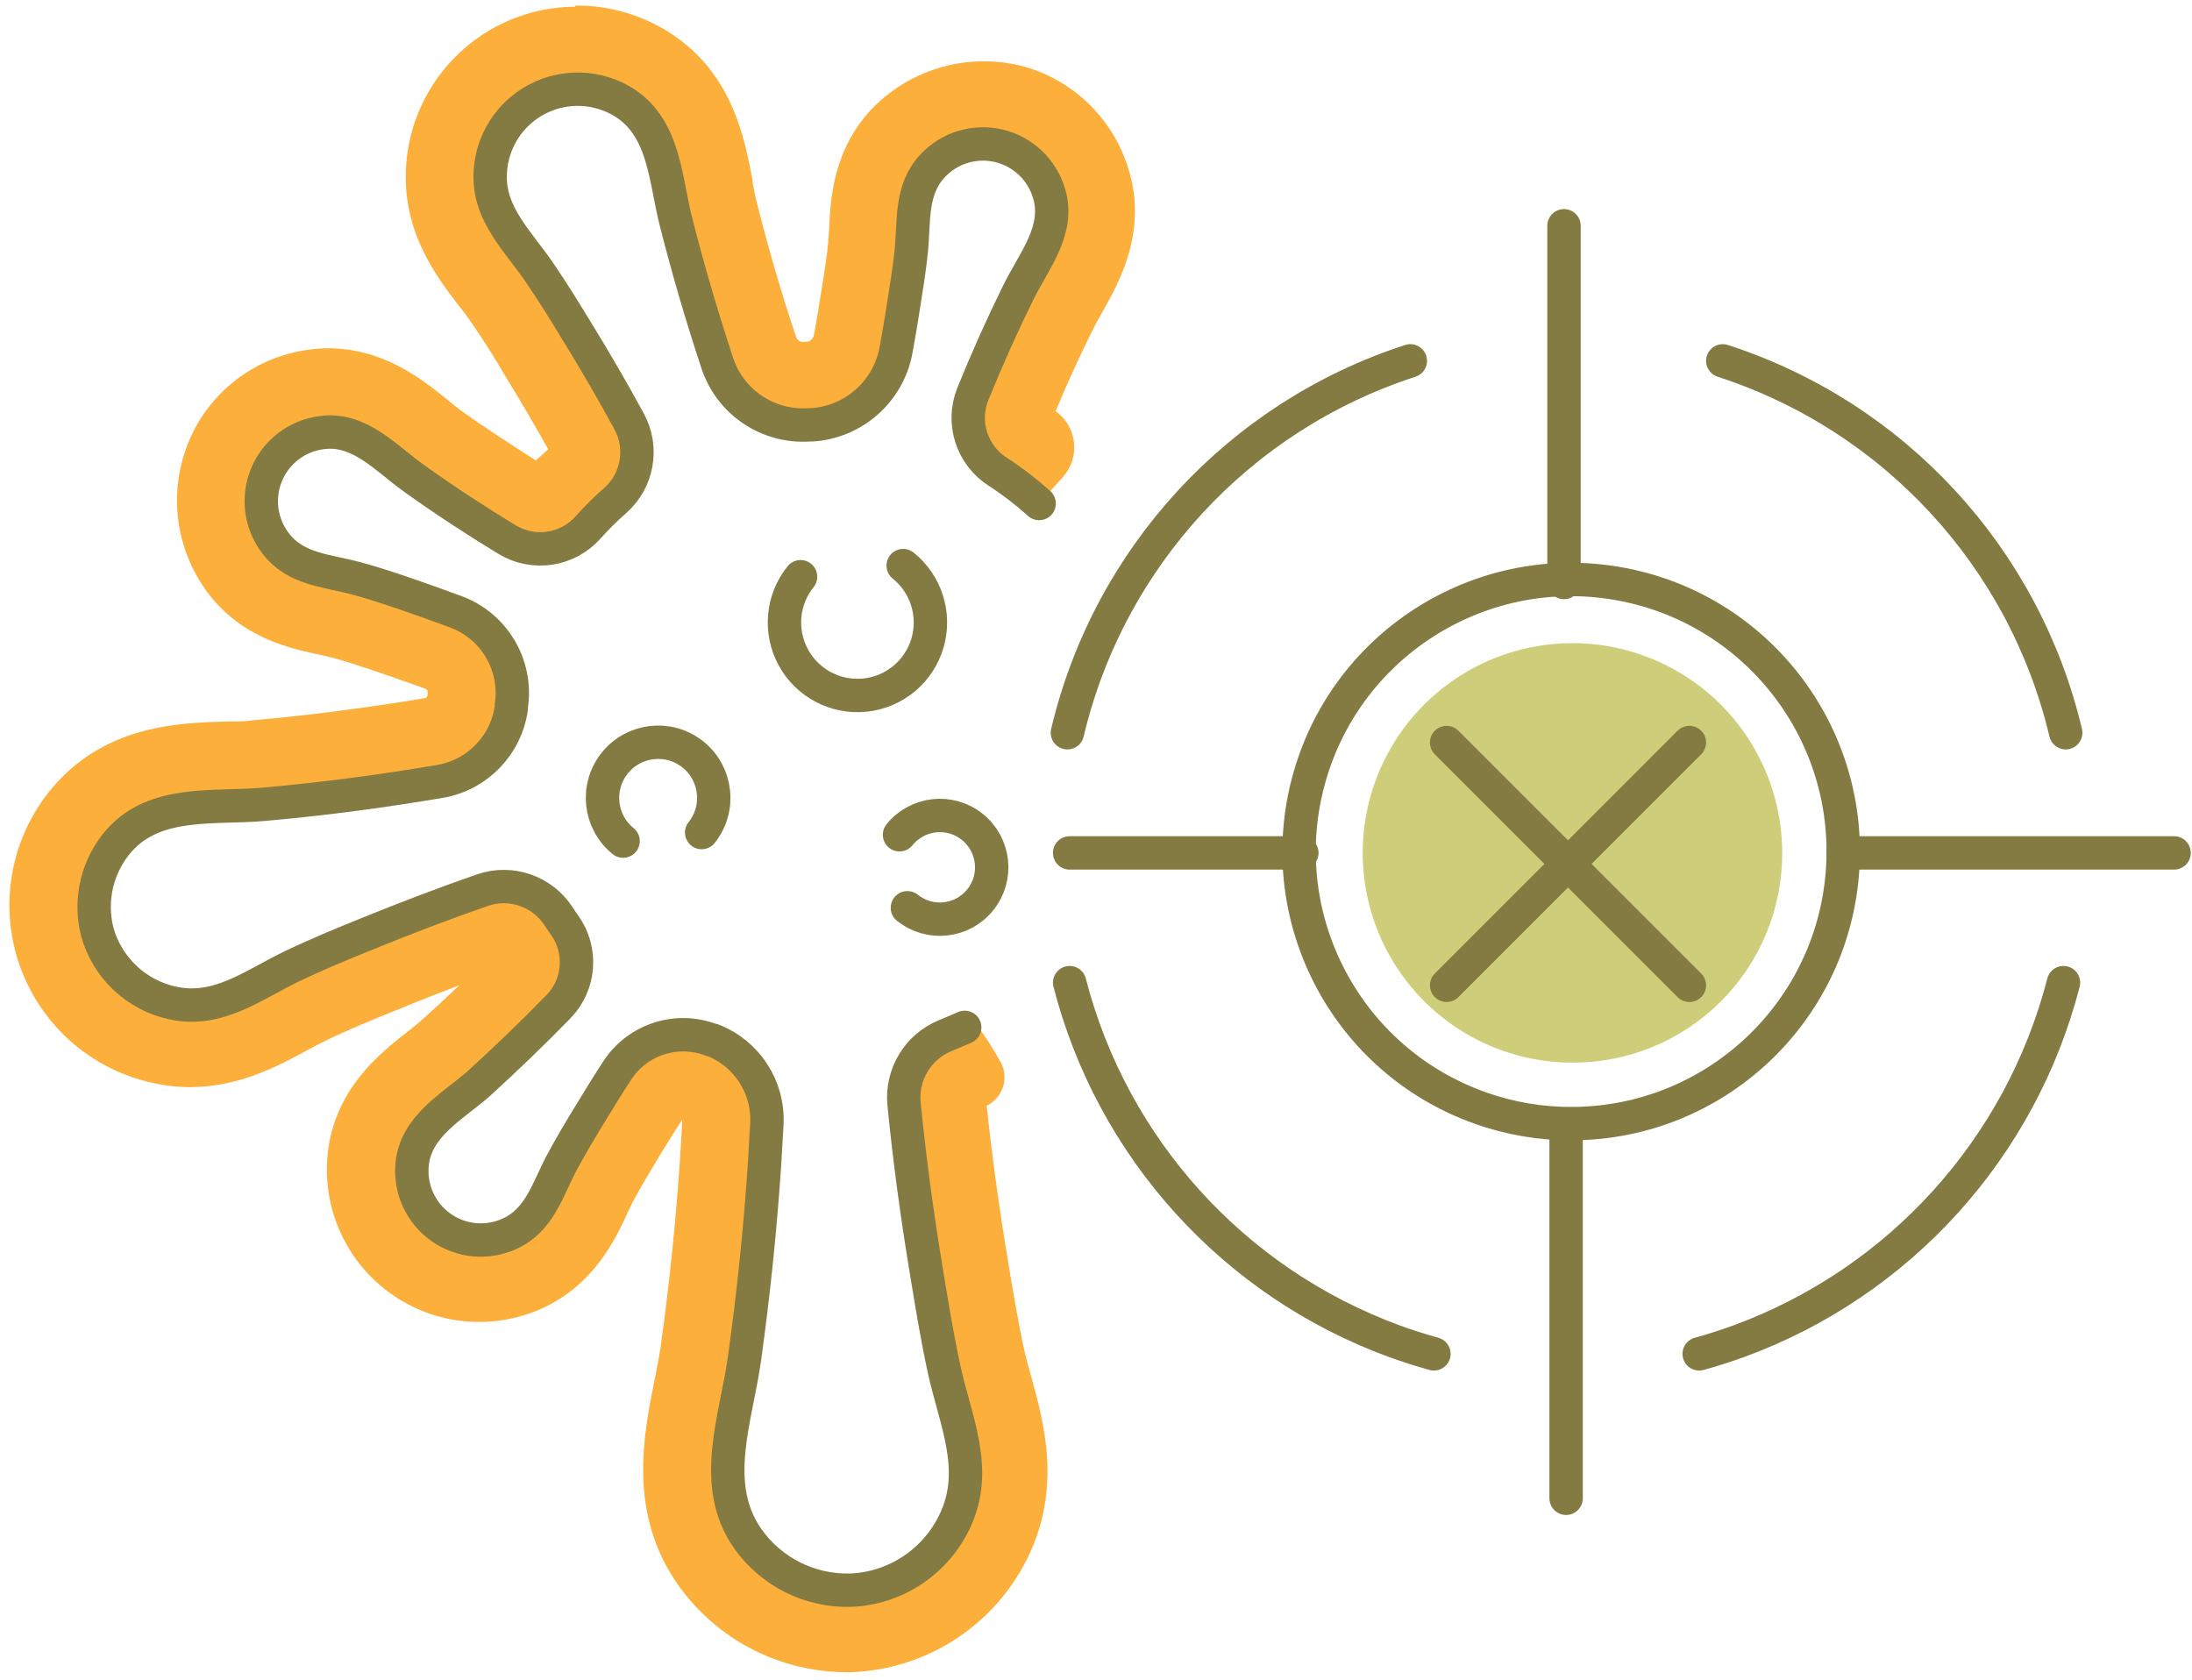 <?xml version="1.0" encoding="UTF-8"?>
<svg width="197px" height="151px" viewBox="0 0 197 151" version="1.1" xmlns="http://www.w3.org/2000/svg" xmlns:xlink="http://www.w3.org/1999/xlink">
    <!-- Generator: Sketch 52.5 (67469) - http://www.bohemiancoding.com/sketch -->
    <title>Group 12</title>
    <desc>Created with Sketch.</desc>
    <g id="Page-1" stroke="none" stroke-width="1" fill="none" fill-rule="evenodd">
        <g id="Group-12">
            <g id="_Group_174" transform="translate(95, 32)" stroke="#847B42" stroke-linecap="round" stroke-linejoin="round" stroke-width="3">
                <path d="M0.93,33.85 C4.665,18.094 16.347,5.426 31.75,0.43" id="_Path_792"></path>
                <path d="M33.87,89.67 C32.67,89.34 31.49,88.96 30.33,88.54 C15.887,83.255 4.968,71.203 1.13,56.31" id="_Path_793"></path>
                <path d="M90.65,33.85 C86.915,18.094 75.233,5.426 59.83,0.43" id="_Path_794"></path>
                <path d="M57.71,89.67 C58.91,89.34 60.09,88.96 61.25,88.54 C75.693,83.255 86.612,71.203 90.45,56.31" id="_Path_795"></path>
            </g>
            <path d="M141.33,100.98 C138.499,101 135.686,100.523 133.02,99.57 C121.068,95.325 114.347,82.645 117.543,70.37 C120.738,58.096 132.789,50.303 145.294,52.425 C157.799,54.547 166.605,65.878 165.573,78.52 C164.541,91.161 154.013,100.915 141.33,100.98 Z" id="_Path_796" stroke="#847B42" stroke-width="3" stroke-linecap="round" stroke-linejoin="round"></path>
            <path d="M141.33,95.5 C133.704,95.504 126.827,90.913 123.907,83.868 C120.987,76.824 122.599,68.713 127.991,63.321 C133.383,57.929 141.494,56.317 148.538,59.237 C155.583,62.157 160.174,69.034 160.17,76.66 C160.181,81.66 158.199,86.458 154.664,89.994 C151.128,93.529 146.33,95.511 141.33,95.5 Z" id="_Path_797" fill="#CECE7A"></path>
            <path d="M140.56,52.35 L140.56,20.29" id="_Path_799" stroke="#847B42" stroke-width="3" stroke-linecap="round" stroke-linejoin="round"></path>
            <path d="M140.75,134.65 L140.75,101.01" id="_Path_800" stroke="#847B42" stroke-width="3" stroke-linecap="round" stroke-linejoin="round"></path>
            <polyline id="_Path_801" stroke="#847B42" stroke-width="3" stroke-linecap="round" stroke-linejoin="round" points="165.64 76.65 190.38 76.65 195.39 76.65"></polyline>
            <path d="M117,76.65 L96.13,76.65" id="_Path_802" stroke="#847B42" stroke-width="3" stroke-linecap="round" stroke-linejoin="round"></path>
            <path d="M130.01,66.73 L151.83,88.55" id="_Path_803" stroke="#847B42" stroke-width="3" stroke-linecap="round" stroke-linejoin="round"></path>
            <path d="M151.83,66.73 L130.01,88.55" id="_Path_804" stroke="#847B42" stroke-width="3" stroke-linecap="round" stroke-linejoin="round"></path>
            <g id="_Group_175">
                <g id="_Group_176" fill="#fcaf3a">
                    <path d="M51.74,0.5 C54.746,0.479 57.692,1.334 60.22,2.96 C65.8,6.56 66.9,12.34 67.63,16.17 L67.63,16.36 C67.75,17.01 67.87,17.64 68.03,18.25 C69.03,22.25 70.2,26.25 71.45,29.99 L71.55,30.28 C71.63,30.544 71.874,30.723 72.15,30.72 L72.42,30.72 C72.76,30.721 73.057,30.49 73.14,30.16 C73.37,28.94 73.57,27.72 73.76,26.5 L73.96,25.25 C74.14,24.11 74.32,22.96 74.43,21.82 C74.43,21.41 74.49,21 74.51,20.59 C74.64,17.87 74.86,13.49 78.35,9.79 C81.926,6.082 87.25,4.638 92.21,6.03 C96.638,7.346 100.104,10.805 101.43,15.23 C103.16,20.85 100.55,25.44 99,28.17 C98.7,28.69 98.45,29.17 98.24,29.57 C97.05,31.96 95.92,34.43 94.87,36.95 C95.799,37.613 96.4,38.642 96.522,39.776 C96.644,40.911 96.276,42.044 95.51,42.89 L93.35,45.28 C92.187,44.229 90.94,43.276 89.62,42.43 C87.287,40.886 86.377,37.904 87.45,35.32 C88.7,32.24 90.07,29.18 91.53,26.25 C91.8,25.69 92.12,25.12 92.45,24.55 C93.99,21.83 95,19.78 94.27,17.41 C93.67,15.388 92.091,13.805 90.07,13.2 C87.813,12.596 85.406,13.262 83.78,14.94 C82.2,16.61 82.09,18.76 81.99,20.85 C81.99,21.49 81.93,22.02 81.88,22.54 C81.75,23.84 81.55,25.13 81.35,26.41 L81.16,27.65 C80.96,28.93 80.74,30.22 80.5,31.52 C79.795,35.211 76.68,37.955 72.93,38.19 L72.7,38.19 C72.46,38.19 72.28,38.19 72.07,38.19 C68.594,38.158 65.524,35.913 64.44,32.61 L64.34,32.33 C63.04,28.33 61.84,24.26 60.77,20.08 C60.58,19.33 60.43,18.55 60.28,17.77 L60.28,17.57 C59.68,14.38 59.05,11.1 56.17,9.24 C53.803,7.722 50.806,7.582 48.308,8.874 C45.81,10.165 44.19,12.691 44.06,15.5 C43.91,18.41 45.49,20.5 47.18,22.66 C47.69,23.33 48.1,23.87 48.49,24.43 C49.74,26.24 50.91,28.16 52,29.96 C53.6,32.56 55.13,35.21 56.55,37.81 C57.836,40.184 57.314,43.132 55.29,44.92 C54.424,45.676 53.606,46.484 52.84,47.34 C50.98,49.396 47.923,49.845 45.55,48.41 C42.65,46.65 39.83,44.8 37.16,42.9 C36.64,42.53 36.16,42.11 35.61,41.7 C33.61,40.13 31.53,38.41 28.88,38.78 C26.795,39.033 24.985,40.335 24.08,42.23 C23.07,44.361 23.336,46.878 24.77,48.75 C26.15,50.56 28.25,51.01 30.28,51.44 C30.94,51.58 31.46,51.7 31.99,51.84 C33.77,52.31 36.78,53.32 40.91,54.84 C44.356,56.085 46.447,59.586 45.91,63.21 L45.91,63.4 C45.483,66.791 42.889,69.503 39.52,70.08 L37.81,70.36 C33.11,71.13 28.32,71.73 23.56,72.15 C22.65,72.23 21.7,72.26 20.75,72.29 C17.03,72.39 13.27,72.5 10.67,75.38 C8.544,77.737 7.841,81.052 8.828,84.07 C9.815,87.087 12.341,89.345 15.45,89.99 C18.59,90.68 21.38,89.25 24.02,87.82 C24.81,87.4 25.5,87.03 26.23,86.68 C28.33,85.68 30.56,84.75 32.72,83.88 L32.94,83.78 C36.38,82.37 39.87,81.05 43.3,79.86 C45.857,78.958 48.697,79.941 50.15,82.23 C50.32,82.48 50.49,82.74 50.67,82.99 C52.315,85.269 52.061,88.406 50.07,90.39 C47.81,92.71 45.47,94.96 43.07,97.06 C42.62,97.47 41.86,98.06 41.39,98.46 C38.87,100.46 37.14,101.95 36.9,104.46 C36.718,106.542 37.58,108.58 39.2,109.9 C41.059,111.334 43.555,111.634 45.7,110.68 C47.8,109.68 48.7,107.76 49.59,105.87 L49.67,105.69 C49.88,105.24 50.09,104.79 50.3,104.39 C51.09,102.92 51.93,101.54 52.75,100.17 L52.92,99.89 C53.7,98.6 54.5,97.3 55.33,96.02 C57.209,93.24 60.756,92.122 63.89,93.32 C66.986,94.507 68.959,97.56 68.77,100.87 C68.71,102.12 68.64,103.38 68.56,104.64 C68.17,110.43 67.56,116.27 66.77,122 C66.61,123.09 66.39,124.2 66.17,125.31 C65.07,130.81 63.96,136.31 69.5,140.63 C71.381,142.066 73.695,142.817 76.06,142.76 L76.25,142.76 C80.323,142.612 83.969,140.194 85.69,136.5 C87.42,132.85 86.46,129.4 85.45,125.74 C85.18,124.74 84.92,123.82 84.71,122.88 C84.08,119.97 83.59,116.99 83.12,114.1 C82.26,108.9 81.58,103.84 81.12,99.03 C80.856,96.387 82.361,93.885 84.82,92.88 C85.4,92.64 85.98,92.39 87.48,91.7 C88.411,92.917 89.247,94.204 89.98,95.55 C90.318,96.228 90.371,97.014 90.126,97.731 C89.882,98.448 89.361,99.039 88.68,99.37 C89.13,103.7 89.75,108.22 90.51,112.84 C90.98,115.69 91.45,118.57 92.04,121.27 C92.21,122.06 92.45,122.9 92.68,123.72 C93.82,127.88 95.39,133.53 92.49,139.72 C89.555,145.958 83.38,150.034 76.49,150.28 L76.15,150.28 C70.126,150.29 64.469,147.384 60.97,142.48 C56.42,136.02 57.81,129.07 58.83,124 C59.05,122.9 59.24,121.93 59.38,121 C60.15,115.45 60.74,109.79 61.11,104.19 C61.19,103.01 61.26,101.82 61.32,100.62 C60.64,101.62 59.99,102.73 59.32,103.79 L59.22,103.96 C58.39,105.34 57.61,106.63 56.9,107.96 C56.76,108.23 56.6,108.57 56.44,108.91 L56.36,109.09 C55.26,111.46 53.36,115.43 48.79,117.55 C44.34,119.597 39.136,119.111 35.142,116.275 C31.148,113.44 28.974,108.686 29.44,103.81 C30.01,97.91 34.14,94.67 36.61,92.73 C37.09,92.35 37.48,92.05 37.83,91.73 C38.983,90.71 40.127,89.653 41.26,88.56 C39.42,89.25 37.57,89.98 35.73,90.74 L35.49,90.83 C33.43,91.67 31.32,92.53 29.4,93.46 C28.77,93.76 28.19,94.07 27.61,94.39 C24.99,95.8 21.54,97.66 17.22,97.7 C16.073,97.709 14.929,97.588 13.81,97.34 C8.094,96.13 3.458,91.962 1.649,86.407 C-0.16,80.852 1.133,74.754 5.04,70.41 C9.8,65.14 16.18,64.96 20.39,64.84 C21.29,64.84 22.08,64.84 22.85,64.72 C27.42,64.32 32.03,63.72 36.55,63.01 L38.24,62.73 C38.32,62.73 38.41,62.59 38.43,62.43 L38.43,62.23 C38.464,62.096 38.39,61.957 38.26,61.91 C34.44,60.53 31.49,59.54 29.95,59.13 C29.54,59.02 29.14,58.93 28.73,58.84 C26.06,58.27 21.8,57.36 18.73,53.35 C15.599,49.232 15.028,43.711 17.25,39.04 C19.244,34.873 23.217,32.003 27.8,31.42 C28.346,31.34 28.898,31.3 29.45,31.3 C34.45,31.3 37.87,34.04 40.17,35.89 C40.62,36.26 41.01,36.58 41.41,36.89 C43.57,38.43 45.83,39.89 48.16,41.38 L49.27,40.38 C48.09,38.26 46.83,36.11 45.52,33.98 C44.52,32.25 43.37,30.44 42.23,28.79 C41.92,28.34 41.59,27.91 41.23,27.47 C39.16,24.77 36.23,20.89 36.48,15.21 C36.852,7.071 43.533,0.65 51.68,0.6 L51.74,0.5 Z" id="_Path_805"></path>
                </g>
                <path d="M93.39,45.25 C92.235,44.205 90.998,43.255 89.69,42.41 C87.348,40.927 86.397,37.983 87.43,35.41 C88.69,32.297 90.06,29.24 91.54,26.24 C92.91,23.47 95.29,20.65 94.28,17.38 C93.652,15.246 91.928,13.613 89.763,13.102 C87.598,12.591 85.325,13.282 83.81,14.91 C81.81,17.05 82.17,19.83 81.9,22.54 C81.73,24.24 81.44,25.94 81.18,27.62 C80.98,28.92 80.76,30.22 80.52,31.51 C79.818,35.203 76.702,37.949 72.95,38.18 L72.71,38.18 C69.013,38.429 65.617,36.141 64.46,32.62 L64.37,32.34 C63.037,28.3 61.843,24.213 60.79,20.08 C59.79,16.28 59.79,11.61 56.15,9.25 C53.785,7.743 50.797,7.608 48.306,8.896 C45.815,10.183 44.198,12.699 44.06,15.5 C43.86,19.21 46.52,21.61 48.49,24.5 C49.72,26.29 50.86,28.16 51.99,30.01 C53.57,32.58 55.09,35.21 56.54,37.87 C57.839,40.251 57.311,43.214 55.27,45 C54.42,45.748 53.615,46.546 52.86,47.39 C51.025,49.462 47.974,49.933 45.6,48.51 C42.75,46.78 39.94,44.94 37.21,42.99 C34.7,41.2 32.3,38.41 28.91,38.88 C26.69,39.161 24.794,40.615 23.945,42.685 C23.096,44.755 23.427,47.122 24.81,48.88 C26.59,51.19 29.4,51.27 32.03,51.98 C34.18,52.55 37.8,53.81 40.96,54.98 C44.404,56.25 46.489,59.758 45.96,63.39 C45.955,63.45 45.955,63.51 45.96,63.57 C45.512,66.945 42.924,69.638 39.57,70.22 L37.86,70.5 C33.14,71.27 28.37,71.87 23.61,72.29 C19.2,72.67 14.02,71.87 10.74,75.5 C8.75,77.746 8.001,80.832 8.74,83.74 C9.633,86.969 12.245,89.435 15.52,90.14 C19.61,91.03 22.75,88.51 26.26,86.83 C28.47,85.77 30.75,84.83 33,83.92 C36.43,82.52 39.87,81.21 43.35,80 C45.907,79.114 48.739,80.088 50.21,82.36 C50.38,82.62 50.55,82.88 50.73,83.13 C52.357,85.383 52.129,88.479 50.19,90.47 C47.86,92.86 45.44,95.19 42.93,97.47 C40.61,99.47 37.37,101.22 37.04,104.63 C36.821,106.847 37.807,109.011 39.625,110.299 C41.442,111.587 43.811,111.801 45.83,110.86 C48.49,109.64 49.2,106.93 50.47,104.52 C51.28,103.01 52.17,101.52 53.05,100.08 C53.84,98.78 54.64,97.48 55.47,96.21 C57.293,93.406 60.831,92.263 63.95,93.47 L64.03,93.47 C67.118,94.663 69.09,97.704 68.92,101.01 C68.85,102.27 68.78,103.53 68.7,104.79 C68.307,110.61 67.707,116.4 66.9,122.16 C66.15,127.49 63.79,133.43 67.21,138.29 C69.313,141.264 72.759,142.996 76.4,142.91 C80.477,142.767 84.127,140.343 85.84,136.64 C88.01,132.04 85.84,127.64 84.84,123.01 C84.21,120.1 83.73,117.15 83.25,114.21 C82.42,109.21 81.74,104.21 81.25,99.21 C80.992,96.568 82.501,94.071 84.96,93.07 L86.7,92.33" id="_Path_806" stroke="#847B42" stroke-width="3" stroke-linecap="round" stroke-linejoin="round"></path>
                <path d="M81.55,81.58 C83.556,83.19 86.487,82.87 88.099,80.866 C89.71,78.861 89.393,75.93 87.39,74.317 C85.387,72.703 82.455,73.018 80.84,75.02" id="_Path_807" stroke="#847B42" stroke-width="3" stroke-linecap="round" stroke-linejoin="round"></path>
                <path d="M71.95,51.83 C70.286,53.897 70.032,56.763 71.305,59.091 C72.579,61.42 75.129,62.751 77.768,62.465 C80.406,62.179 82.612,60.331 83.357,57.784 C84.101,55.237 83.238,52.492 81.17,50.83" id="_Path_808" stroke="#847B42" stroke-width="3" stroke-linecap="round" stroke-linejoin="round"></path>
                <path d="M63.06,74.82 C64.776,72.664 64.425,69.526 62.274,67.803 C60.123,66.08 56.984,66.423 55.255,68.569 C53.526,70.715 53.859,73.855 56,75.59" id="_Path_809" stroke="#847B42" stroke-width="3" stroke-linecap="round" stroke-linejoin="round"></path>
            </g>
        </g>
    </g>
</svg>